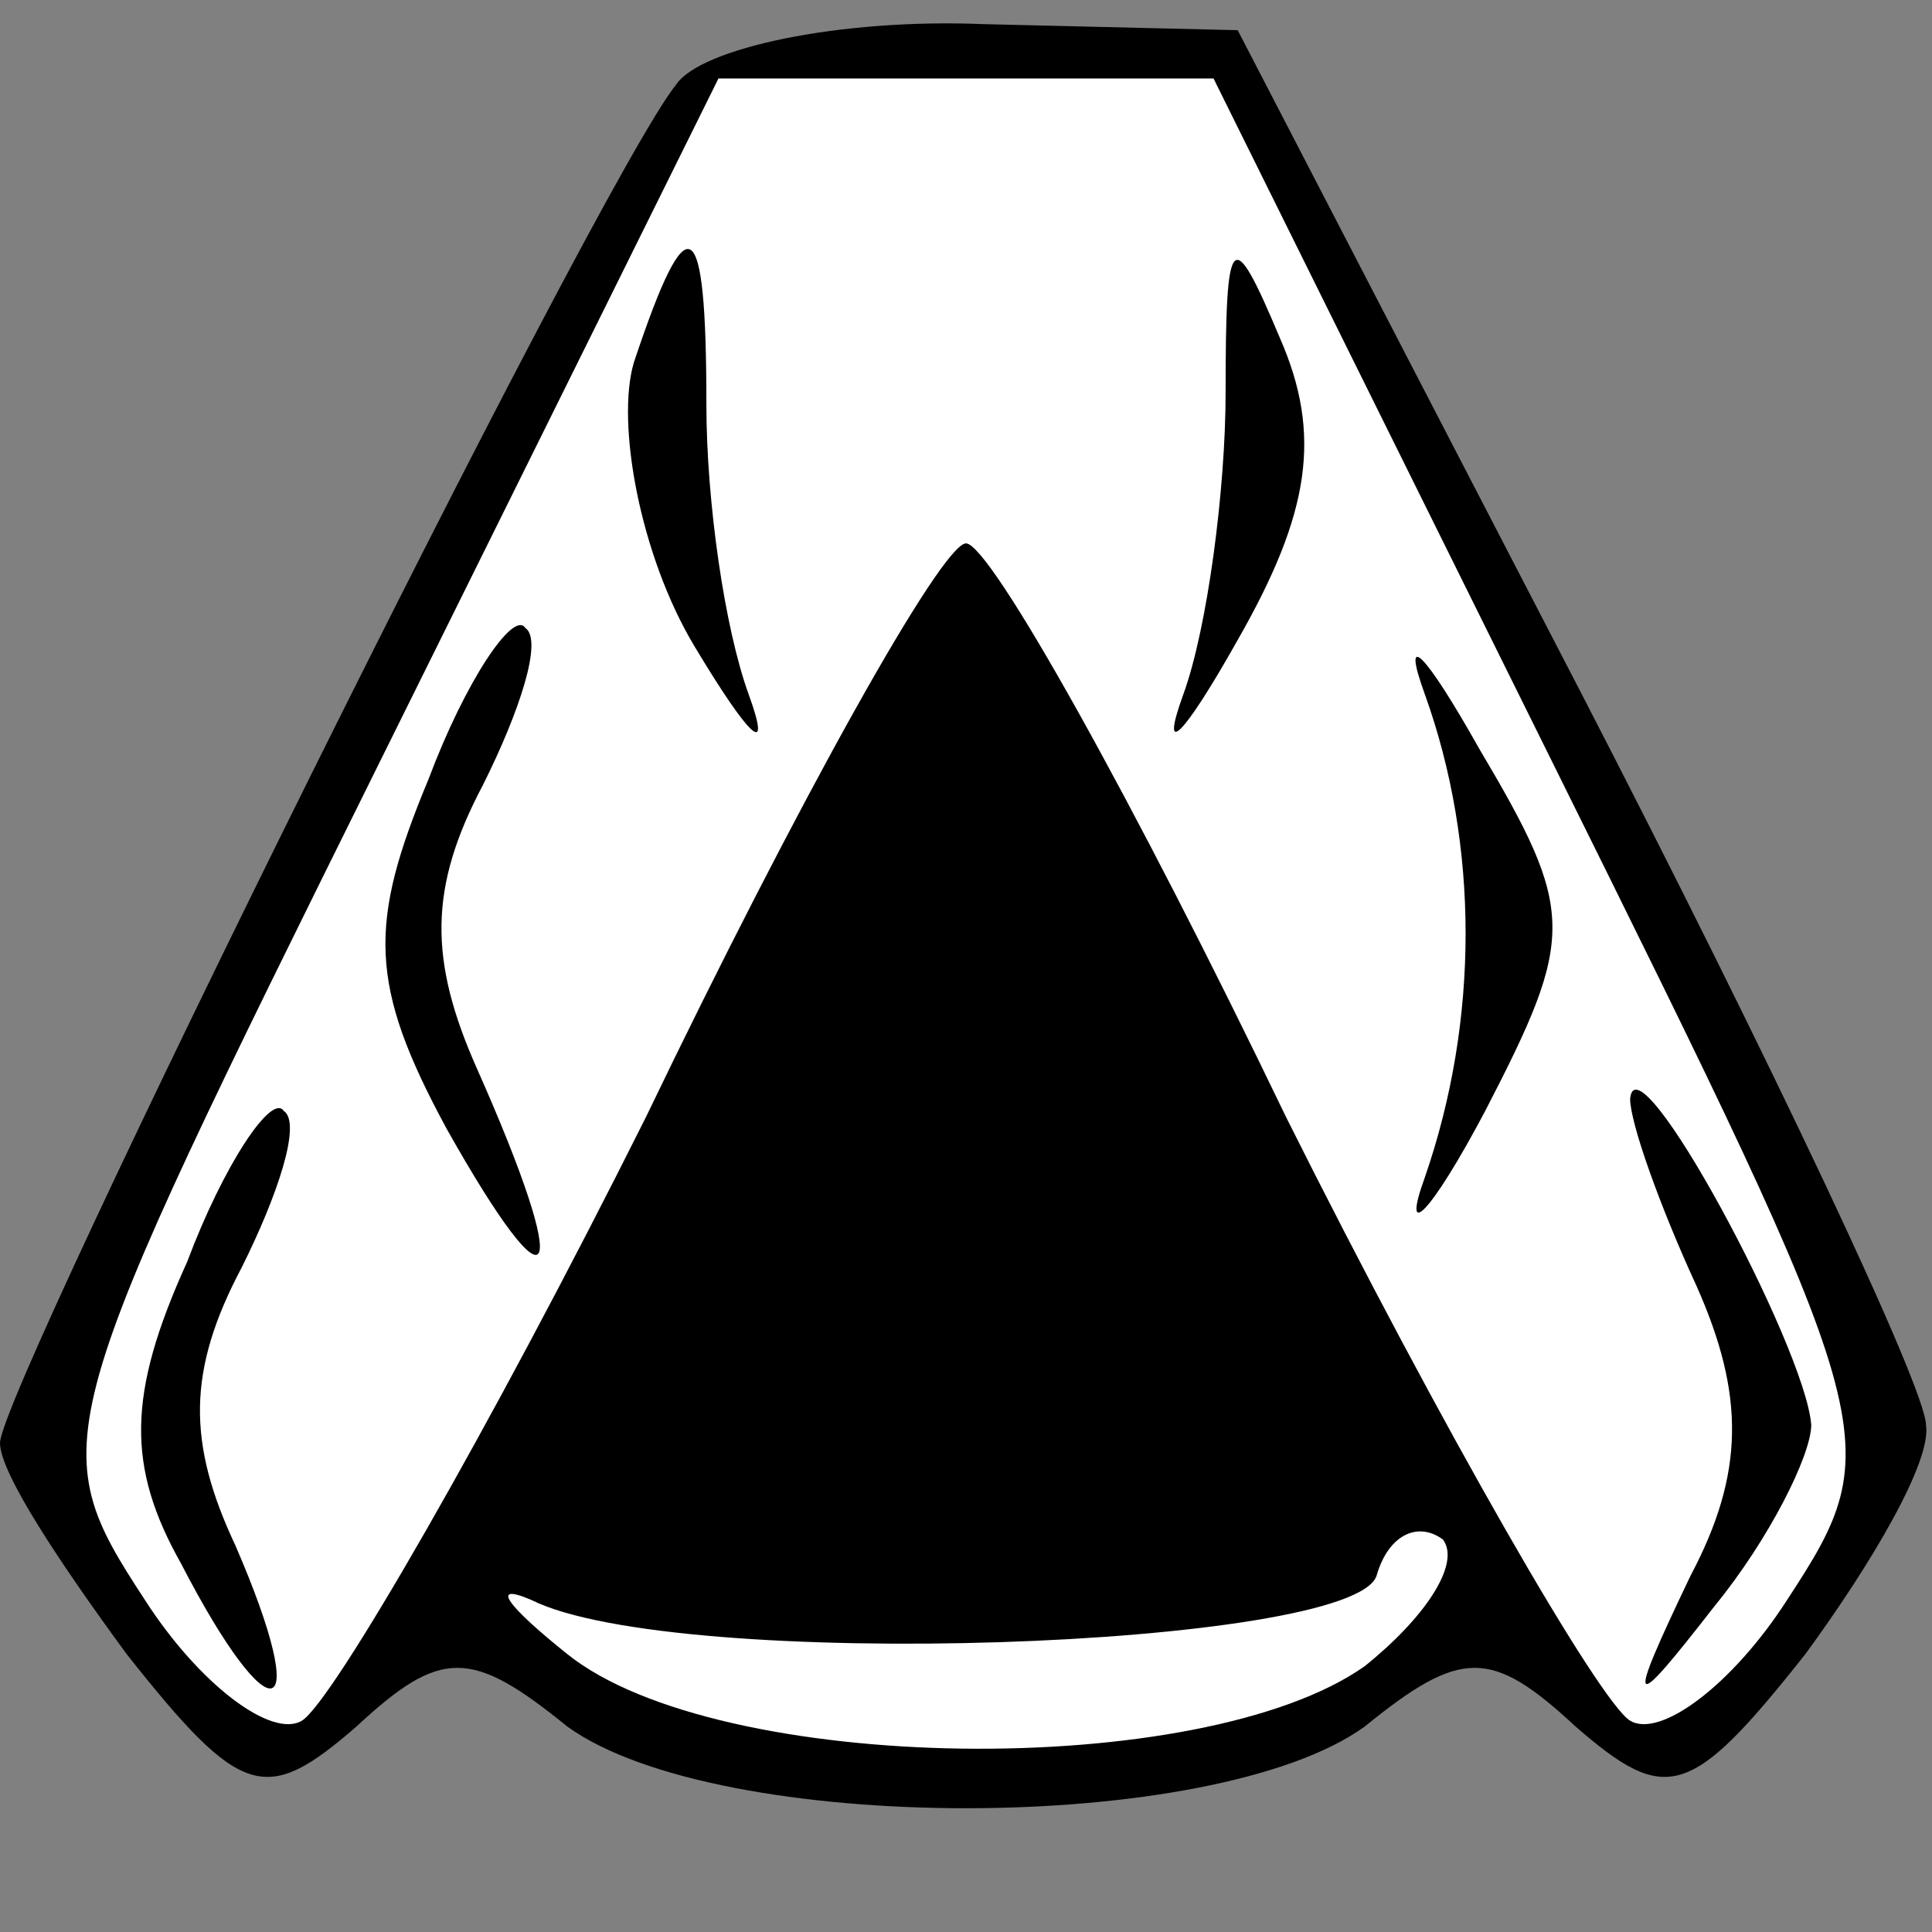 <?xml version="1.0" standalone="no"?>
<!DOCTYPE svg PUBLIC "-//W3C//DTD SVG 20010904//EN"
 "http://www.w3.org/TR/2001/REC-SVG-20010904/DTD/svg10.dtd">
<svg version="1.0" xmlns="http://www.w3.org/2000/svg"
 width="32pt" height="32pt" viewBox="0 0 32 32"
 preserveAspectRatio="xMidYMid meet">
<rect x="0" y="0" width="32" height="32" fill="#808080" stroke="none"/>
<g transform="translate(0,32) scale(0.1,-0.1)"
fill="#000000" stroke="none">
<path fill="#000000" stroke="none" d="M112 306 c-13 -16 -112 -216 -112 -225
0 -5 10 -20 21 -35 19 -24 23 -25 38 -12 14 13 19 13 35 0 25 -18 107 -18 132
0 16 13 21 13 35 0 15 -13 19 -12 38 12 11 15 21 32 20 38 0 6 -26 61 -57 121
l-57 110 -42 1 c-24 1 -47 -4 -51 -10z"/>
<path fill="#ffffff" stroke="none" d="M257 194 c55 -111 56 -113 39 -139 -9
-14 -21 -23 -26 -20 -5 3 -31 48 -57 100 -25 52 -49 95 -53 95 -4 0 -28 -43
-53 -95 -26 -52 -52 -97 -57 -100 -5 -3 -17 6 -26 20 -17 26 -16 28 39 139
l56 113 41 0 41 0 56 -113z"/>
<path fill="#ffffff" stroke="none" d="M226 44 c-27 -19 -107 -18 -132 2 -10
8 -13 12 -6 9 24 -12 136 -8 140 4 2 7 7 9 11 6 3 -4 -3 -13 -13 -21z"/>
<path fill="#000000" stroke="none" d="M105 260 c-3 -10 1 -32 10 -47 9 -15
13 -19 9 -8 -4 11 -7 32 -7 48 0 32 -3 34 -12 7z"/>
<path fill="#000000" stroke="none" d="M203 255 c0 -16 -3 -39 -7 -50 -4 -11
0 -7 9 9 12 21 14 34 7 50 -8 19 -9 18 -9 -9z"/>
<path fill="#000000" stroke="none" d="M71 191 c-10 -24 -10 -34 3 -58 18 -32
21 -26 5 10 -8 18 -8 30 1 47 6 12 10 24 7 26 -2 3 -10 -9 -16 -25z"/>
<path fill="#000000" stroke="none" d="M236 205 c9 -25 9 -54 0 -80 -4 -11 1
-6 10 11 15 29 15 33 -1 60 -9 16 -13 20 -9 9z"/>
<path fill="#000000" stroke="none" d="M31 111 c-10 -22 -10 -34 -1 -50 15
-29 22 -27 9 3 -8 17 -8 29 1 46 6 12 10 24 7 26 -2 3 -10 -9 -16 -25z"/>
<path fill="#000000" stroke="none" d="M270 138 c0 -4 5 -18 11 -31 8 -18 8
-31 -1 -48 -11 -23 -10 -23 4 -5 9 11 16 25 16 30 -1 13 -29 65 -30 54z"/>
</g>
</svg>

